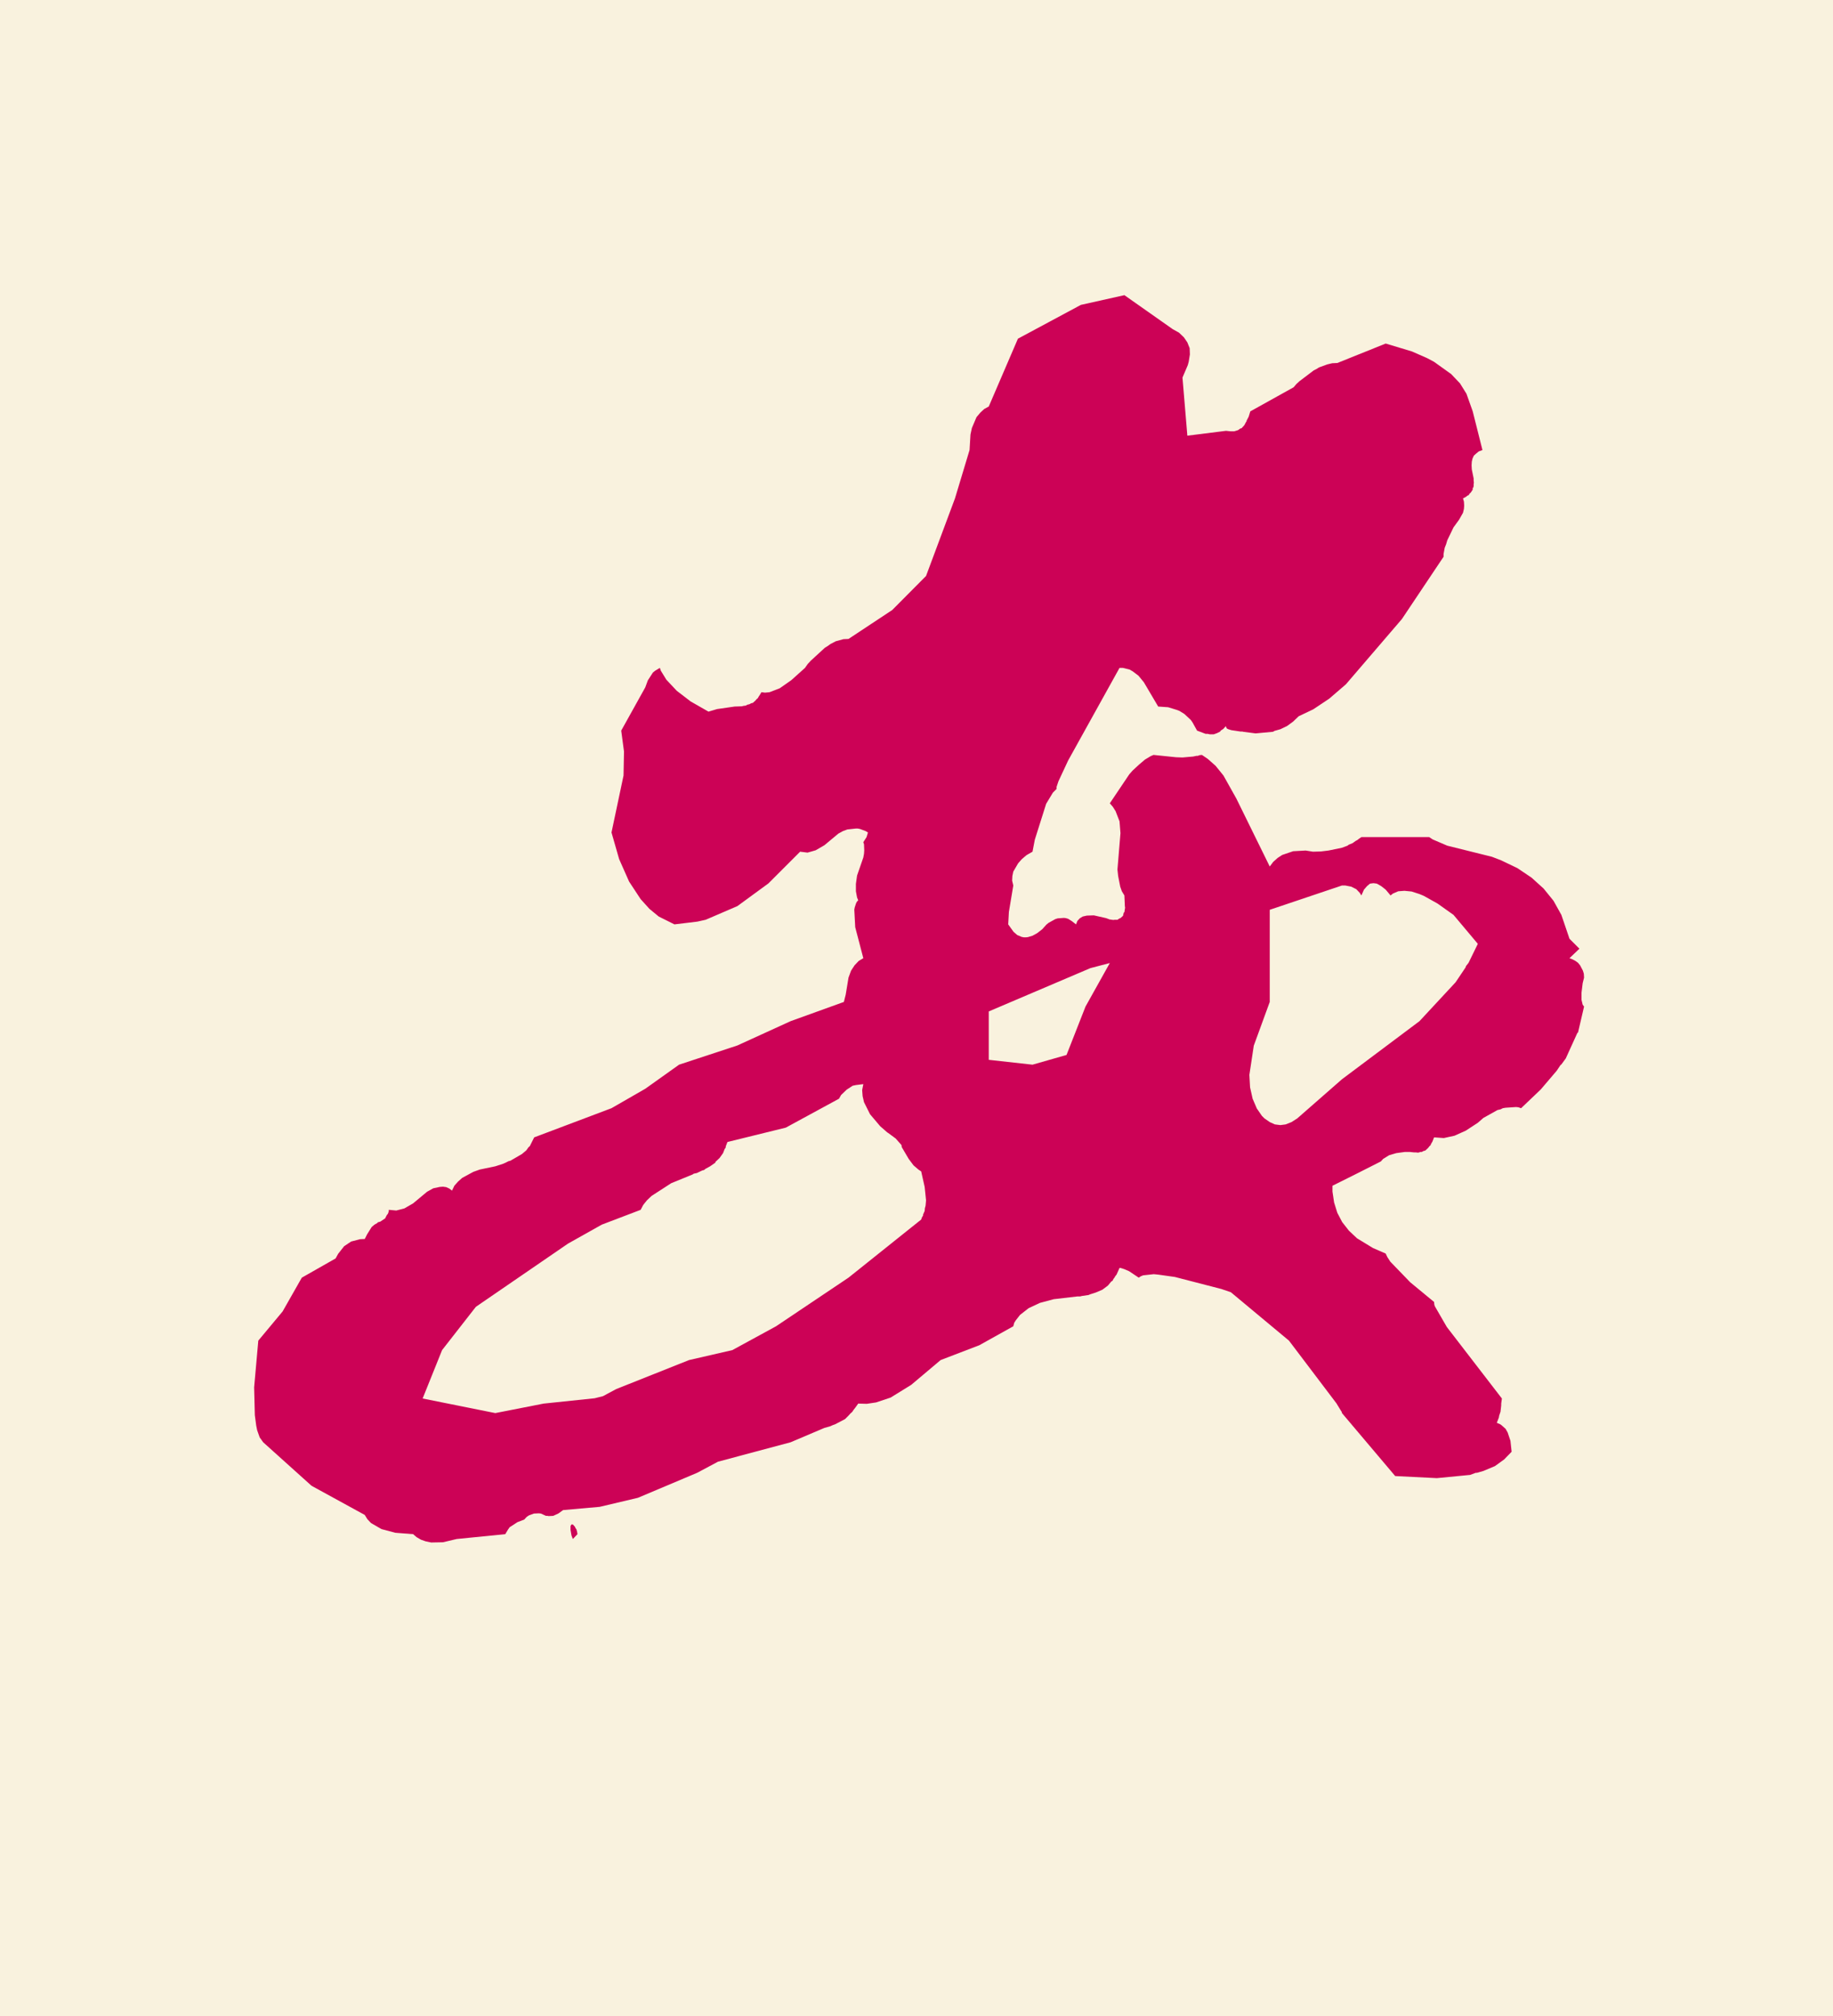 <?xml version="1.0" encoding="utf-8"?>
<!DOCTYPE svg PUBLIC "-//W3C//DTD SVG 1.1//EN" "http://www.w3.org/Graphics/SVG/1.1/DTD/svg11.dtd">
<svg version="1.1" xmlns="http://www.w3.org/2000/svg" width="512" height="563" viewBox="0 0 512 563">
<g>
<rect fill="#F9F2DE" width="512" height="563" />
</g>
<g transform="scale(1.293,1.293)">
<g transform="translate(54.9,63.75)">
    <path stroke="none" fill="#CC0256" d="M68.55 265.5 L68.85 265.5 69.3 266 69.45 266.35 69.6 266.5 69.75 267 69.85 267.6 68.85 268.65 68.55 267.85 68.35 266.7 68.35 265.85 68.55 265.5"/>
    <path stroke="none" fill="#CC0256" d="M130 170.6 L129.3 170.75 128 171.6 126.8 172.75 126.35 173.55 114.85 179.8 102.25 182.9 101.9 183.8 101.85 184.15 101.65 184.4 101.3 185.3 100.55 186.35 99.65 187.2 99.65 187.35 98.5 188.15 97.5 188.7 97.2 188.95 96.8 189.05 95.65 189.6 94.95 189.75 94.75 189.9 90.1 191.8 85.85 194.55 84.85 195.5 84.05 196.5 83.5 197.55 75.1 200.75 67.8 204.85 47.9 218.5 40.6 227.85 36.4 238.3 52.1 241.45 62.55 239.4 73.55 238.25 75.35 237.8 78.25 236.25 93.95 230 103.3 227.85 112.75 222.7 128.4 212.2 144.1 199.65 144.25 199.2 144.5 198.8 144.5 198.6 144.85 197.8 144.9 197.2 145.05 196.65 145.15 195.5 144.85 192.6 144.1 189.25 143.5 188.85 142.45 187.95 141.4 186.55 139.9 184 139.85 183.6 139.75 183.45 139.65 183.35 138.6 182.15 136.9 180.9 136.8 180.85 135.25 179.5 133.05 176.9 131.75 174.3 131.45 173 131.35 171.7 131.6 170.4 130 170.6 M215.95 162.1 L215 168.4 215.15 171.1 215.7 173.55 216.6 175.65 217.7 177.25 218.25 177.8 219.4 178.6 220.5 179.1 221.7 179.25 222.85 179.1 224.1 178.6 225.35 177.8 235 169.35 251.75 156.8 259.55 148.4 261.7 145.2 261.8 144.9 262.35 144.2 264.35 140.1 259.1 133.85 255.65 131.4 252.7 129.75 251.75 129.35 250.05 128.8 248.5 128.65 247.15 128.75 246 129.25 245.5 129.65 244.45 128.4 243.5 127.65 242.55 127.1 241.8 127 241.05 127.1 240.4 127.65 239.75 128.4 239.2 129.65 238.85 129.1 238.1 128.3 237 127.75 235.7 127.5 235 127.5 219.4 132.75 219.4 152.65 215.95 162.1 M158.7 154.7 L158.7 165.15 168.15 166.2 175.5 164.1 179.6 153.65 184.85 144.25 180.65 145.35 158.7 154.7 M260.5 19.05 L261.9 21.3 263.25 25.1 265.35 33.45 264.55 33.75 264 34.2 263.5 34.65 263.2 35.3 263.05 35.95 263 36.75 263.05 37.65 263.45 39.6 263.45 40 263.5 40.5 263.45 40.85 263.45 41.25 263.35 41.6 263.25 41.6 263.25 42 262.85 42.6 262.5 42.95 262.45 42.95 262.45 43.15 262.1 43.3 261.8 43.55 261.15 43.9 261.35 44.6 261.4 45.45 261.35 46.15 261.15 47 260.3 48.5 259.1 50.15 257.75 52.95 257.5 53.8 257.2 54.55 256.95 55.9 256.95 56.5 247.95 69.95 235.85 84.05 232.25 87.15 228.8 89.45 225.65 90.95 224.45 92.1 223.15 93.05 221.7 93.75 220.45 94.1 220.1 94.3 216.35 94.65 213.65 94.3 213.5 94.25 213.1 94.25 211.1 93.95 210.45 93.75 210.15 93.6 210.05 93.45 209.95 93.25 209.95 93.05 209.35 93.7 208.8 94.05 208.7 94.25 208 94.6 207.3 94.85 206.45 94.85 206 94.75 205.55 94.75 203.7 94.05 202.7 92.25 202.35 91.75 200.95 90.45 199.9 89.8 199.4 89.6 197.45 89 195.3 88.85 192.2 83.6 191.05 82.2 189.8 81.25 189.1 80.85 187.65 80.5 186.95 80.5 175.85 100.5 173.75 105 173.35 106.2 173.35 106.65 172.55 107.45 171.1 109.85 168.65 117.6 168.15 120.2 166.85 120.95 165.85 121.8 165.05 122.7 164 124.5 163.8 125.45 163.75 126.45 164 127.5 163.05 133.2 162.9 135.9 164.05 137.5 164.85 138.2 165.8 138.6 166.3 138.7 166.7 138.7 167.15 138.65 168.15 138.35 169.15 137.8 170.25 136.95 171.15 135.95 171.65 135.55 173.1 134.75 173.6 134.6 174.95 134.5 175.35 134.55 175.85 134.7 176.65 135.2 177.55 135.9 177.85 135.15 178.35 134.6 179 134.2 179.9 134 181.4 133.95 184.05 134.55 184.85 134.85 185.05 134.85 185.25 134.9 185.75 134.95 185.75 134.9 186.55 134.9 186.7 134.75 186.7 134.7 186.85 134.7 187 134.6 187 134.55 187.15 134.55 187.7 134.05 187.85 133.4 188 133.25 188.15 132.3 188.1 131.95 188 129.65 187.45 128.75 187.1 127.75 186.65 125.45 186.5 124.05 187.15 116.2 186.95 113.65 186.1 111.45 185.5 110.5 184.85 109.75 189.05 103.5 189.75 102.7 191.15 101.4 192.45 100.3 193.7 99.55 194.3 99.3 199.15 99.8 200.55 99.85 202.85 99.65 203.55 99.5 203.85 99.5 204.25 99.35 204.75 99.3 206 100.15 207.7 101.65 209.4 103.75 212.2 108.75 219.4 123.4 220.15 122.4 221.1 121.55 222.1 120.9 224.45 120.1 227.15 119.95 228.75 120.2 230.45 120.15 232.1 119.95 235 119.35 236.2 118.9 236.45 118.7 237.3 118.35 238 117.85 238.3 117.7 238.75 117.35 239.2 117.05 253.85 117.05 254.6 117.55 257.75 118.9 267.4 121.3 269.35 122.05 272.9 123.75 275.95 125.8 278.55 128.15 280.7 130.8 282.4 133.85 284.15 139 286.3 141.15 284.15 143.2 284.8 143.45 285.45 143.8 286 144.2 286.45 144.75 287.05 145.9 287.25 146.55 287.3 147.4 287 148.6 286.75 150.65 286.75 152.2 287 153.25 287.3 153.65 286 159.25 285.85 159.35 283.35 164.85 282.4 166.15 282.2 166.3 281.4 167.5 277.95 171.55 273.7 175.6 273.1 175.4 272.6 175.35 270.35 175.5 269.75 175.6 269.25 175.85 268.6 176 265.55 177.7 264.35 178.75 261.75 180.45 259.3 181.55 257 182.05 254.9 181.9 254.55 182.8 254.2 183.4 254.15 183.6 253.95 183.75 253.6 184.2 253 184.75 252.6 184.85 252.25 185.05 251.85 185.05 251.85 185.1 251.45 185.2 251 185.15 250.6 185.15 249.65 185.05 248.6 185.05 246.75 185.3 245.2 185.75 243.9 186.55 243.4 187.1 Q238.2 189.75 232.95 192.35 L232.95 193.6 233.3 195.95 234 198.2 235.05 200.2 236.5 202.05 238.25 203.7 241.7 205.8 244.45 207 244.8 207.75 245.45 208.75 249.75 213.2 254.9 217.45 254.95 218 255.05 218.35 257.65 222.85 269.55 238.3 269.4 239.4 269.4 239.8 269.25 241.15 268.95 242.05 268.9 242.4 268.45 243.55 269.15 243.85 269.45 244.05 270.35 244.85 270.8 245.65 271.4 247.45 271.65 249.8 270.05 251.45 268.05 252.9 265.55 253.95 264.15 254.35 263.9 254.35 262.7 254.8 255.5 255.5 246.5 255.05 235 241.45 234.95 241.2 234.85 241.05 233.9 239.5 233.85 239.4 223.55 225.8 211 215.35 208.95 214.65 198.9 212.05 195.35 211.55 194.35 211.45 192.05 211.7 191.55 211.9 191.1 212.2 189 210.8 187.95 210.35 187.15 210.1 186.95 210.1 186.3 211.55 186.05 211.85 185.85 212.2 185.65 212.45 185.45 212.85 185.15 213.05 184.45 213.9 183.25 214.8 181.85 215.4 180.6 215.8 180.25 215.95 178.85 216.15 178.45 216.25 177.9 216.25 172.75 216.85 169.75 217.65 Q168.5 218.25 167.3 218.8 L165.45 220.25 164.55 221.4 164.2 221.95 164 222.7 156.65 226.8 148.3 230 141.95 235.35 137.5 238.1 134.35 239.15 132.35 239.45 130.5 239.4 129.85 240.3 129.5 240.75 129.2 241.2 128.8 241.55 128.45 241.95 127.65 242.75 125.55 243.85 125 244.05 124.45 244.3 123.2 244.65 115.9 247.75 100.2 251.95 95.7 254.35 82.9 259.75 74.65 261.7 66.75 262.4 65.7 263.15 64.6 263.65 63.55 263.7 63.45 263.65 63.05 263.65 61.95 263.15 61.5 263.1 60.45 263.15 59.35 263.55 58.85 263.9 58.35 264.45 56.9 265 55.2 266.1 54.85 266.6 54.25 267.6 43.75 268.65 40.8 269.35 38.25 269.4 37.05 269.15 36.05 268.8 35.1 268.25 34.35 267.6 30.5 267.3 27.5 266.5 25.25 265.2 24.45 264.35 23.9 263.45 12.4 257.15 1.95 247.75 1.2 246.7 0.65 245.15 0.45 244.15 0.15 241.9 0 235.9 0.9 225.8 6.15 219.5 10.3 212.2 17.6 208.05 18.15 207.05 19.45 205.4 20.95 204.4 22.85 203.9 23.9 203.85 24.4 202.85 25.4 201.25 26 200.75 26.6 200.4 26.75 200.25 26.75 200.2 26.9 200.2 27.25 200.1 28.3 199.4 28.55 198.9 28.75 198.55 28.85 198.5 29.05 198 29.1 197.55 30.7 197.7 32.45 197.25 34.35 196.15 37.35 193.65 38.7 192.9 40.1 192.6 40.8 192.55 41.5 192.65 42.15 192.95 42.75 193.4 43.25 192.35 44.05 191.45 44.95 190.65 47.35 189.35 48.75 188.85 52.1 188.15 53.8 187.6 Q54.4 187.35 54.95 187.05 L55.35 186.95 57.85 185.5 58.8 184.7 59.3 184 59.55 183.8 60.5 181.9 77.2 175.6 84.5 171.4 91.8 166.2 104.4 162.05 115.9 156.8 127.4 152.65 127.8 151.05 128.4 147.4 128.95 145.9 129.7 144.75 130.6 143.8 131.6 143.2 129.85 136.5 129.65 132.7 129.75 132.2 130.05 131.3 130.25 130.95 130.5 130.7 130.25 130.1 130 128.75 130 127.15 130.25 125.35 131.6 121.45 131.75 120.65 131.8 119.9 131.75 118.6 131.6 118.15 132.3 117.05 132.6 116.05 132.1 115.75 130.9 115.3 130.4 115.2 130 115.2 128.15 115.4 127.2 115.75 126.2 116.3 123.2 118.8 121.3 119.9 119.55 120.4 117.95 120.2 111.1 127.05 104.4 131.95 97.55 134.9 95.75 135.3 90.8 135.9 87.4 134.2 85.4 132.55 83.5 130.45 81 126.65 78.85 121.8 77.2 116.05 79.8 103.75 79.9 98.55 79.3 94.05 84.5 84.7 85.05 83.2 86.15 81.5 86.65 81.1 87.65 80.5 87.85 81.1 89.05 83.05 91.3 85.45 94.3 87.75 98.15 89.95 100 89.4 103.8 88.85 105.35 88.8 105.75 88.7 106.2 88.65 106.55 88.45 107 88.35 107.35 88.15 107.75 88.05 108.3 87.55 108.5 87.3 108.8 87.05 109 86.7 109.2 86.4 109.6 85.75 110.35 85.85 111.35 85.75 113.55 84.9 116.05 83.15 119 80.5 119.6 79.65 120.25 78.95 123.3 76.15 123.95 75.75 124.5 75.35 125.65 74.75 127.3 74.3 128.4 74.25 137.85 68 145.15 60.65 151.4 43.9 154.55 33.45 154.75 30.1 155.05 28.7 156.05 26.35 156.85 25.4 157.7 24.6 158.7 24.05 165 9.4 178.6 2.1 188 0 198.45 7.35 199.8 8.1 200.85 9.1 201.6 10.2 202.1 11.45 202.15 12.8 201.9 14.35 201.7 15.1 200.55 17.8 201.6 30.35 209.95 29.3 210.9 29.4 211.75 29.4 212.55 29.15 213.05 28.8 213.3 28.75 213.9 28.1 214.3 27.35 214.4 27.25 214.4 27.1 214.85 26.25 215.2 25.1 224.55 19.9 225.15 19.2 225.8 18.6 228.9 16.25 229.5 15.95 230.05 15.6 231.85 14.95 232.9 14.7 234 14.65 244.45 10.45 250.1 12.15 253.4 13.6 254.9 14.4 258.6 17.05 260.5 19.05"/>
  </g>
</g>
</svg>